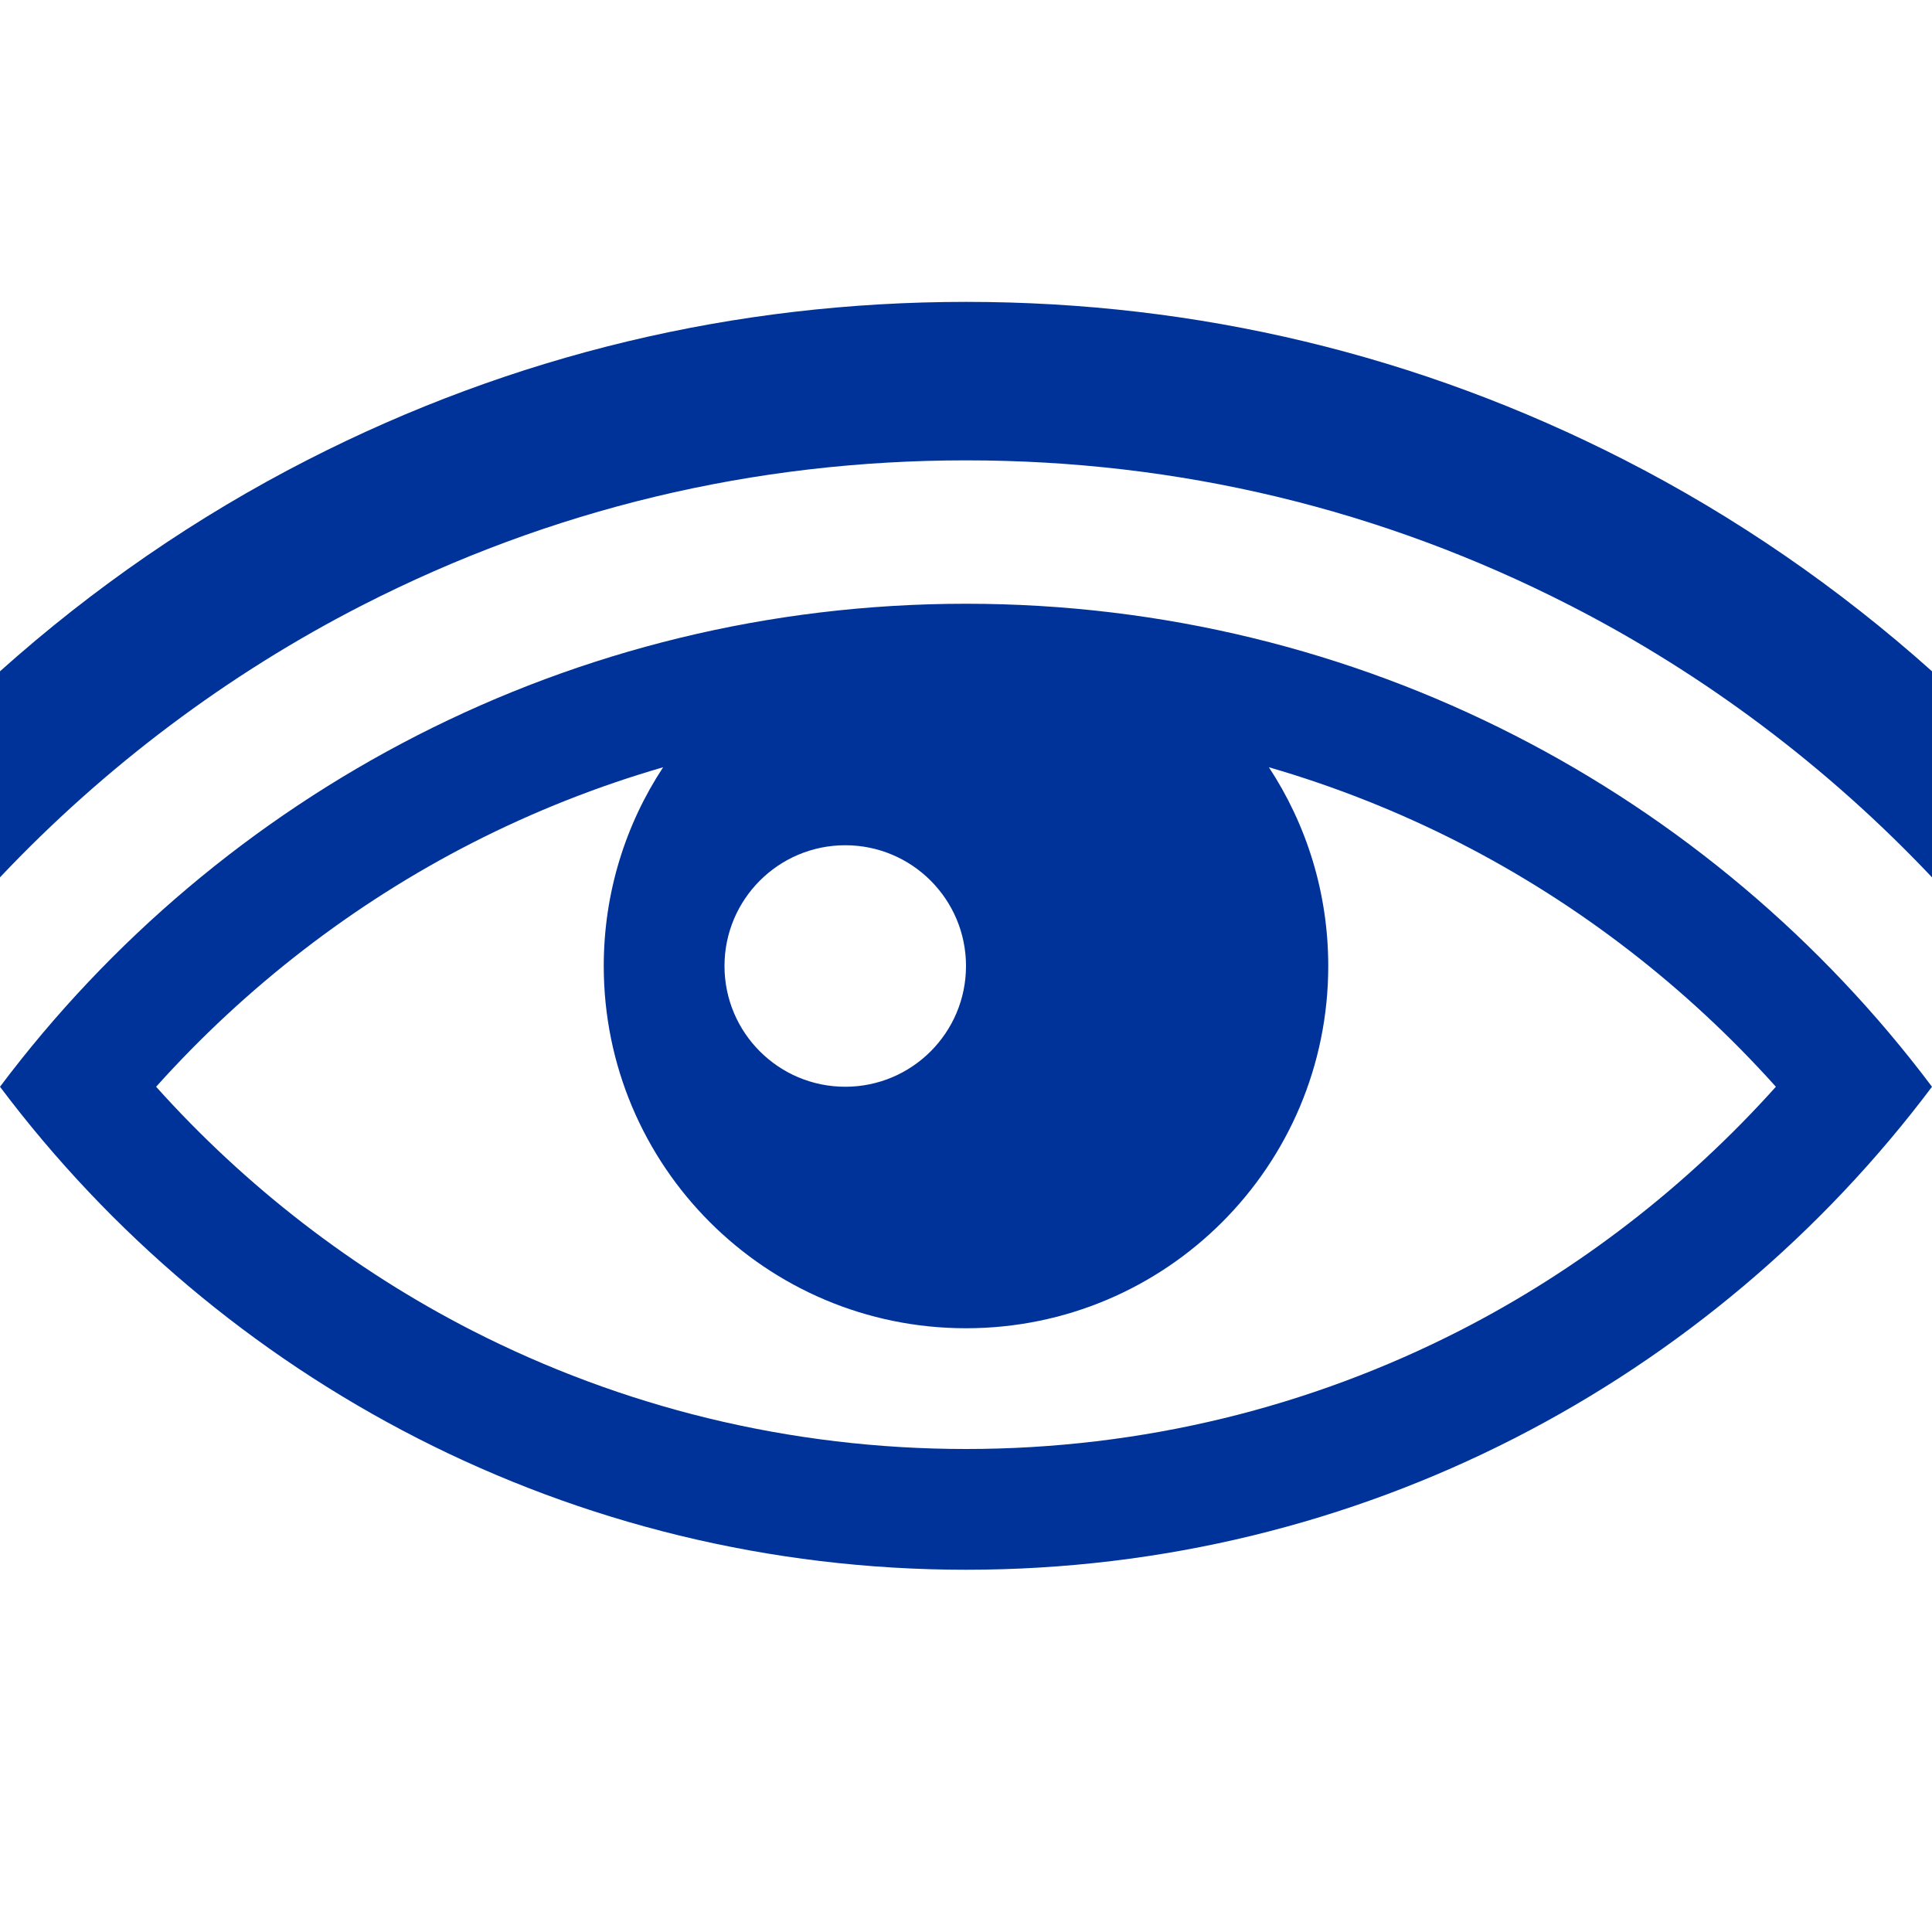 <?xml version="1.0" encoding="UTF-8" standalone="no"?>
<!-- Generator: IcoMoon.io -->

<svg
   xmlns:dc="http://purl.org/dc/elements/1.1/"
   xmlns:cc="http://creativecommons.org/ns#"
   xmlns:rdf="http://www.w3.org/1999/02/22-rdf-syntax-ns#"
   xmlns:svg="http://www.w3.org/2000/svg"
   xmlns="http://www.w3.org/2000/svg"
   xmlns:sodipodi="http://sodipodi.sourceforge.net/DTD/sodipodi-0.dtd"
   xmlns:inkscape="http://www.inkscape.org/namespaces/inkscape"
   width="512"
   height="512"
   viewBox="0 0 512 512"
   fill="#000000"
   id="svg3336"
   version="1.1"
   inkscape:version="0.91 r13725"
   sodipodi:docname="eye.svg"
   inkscape:export-filename="C:\X mini_server\udrive\www\pa\images\eye16.png"
   inkscape:export-xdpi="2.8125"
   inkscape:export-ydpi="2.8125">
  <defs
     id="defs3405" />
  <sodipodi:namedview
     pagecolor="#ffffff"
     bordercolor="#666666"
     borderopacity="1"
     objecttolerance="10"
     gridtolerance="10"
     guidetolerance="10"
     inkscape:pageopacity="0"
     inkscape:pageshadow="2"
     inkscape:window-width="1366"
     inkscape:window-height="706"
     id="namedview3403"
     showgrid="false"
     inkscape:zoom="1.0703125"
     inkscape:cx="253.19708"
     inkscape:cy="256"
     inkscape:window-x="-8"
     inkscape:window-y="-8"
     inkscape:window-maximized="1"
     inkscape:current-layer="svg3336" />
  <path
     d="M 256.00,160.00C 151.316,160.00, 58.378,210.278,0.00,288.00c 58.378,77.723, 151.316,128.00, 256.00,128.00c 104.684,0.00, 197.622-50.277, 256.00-128.00 C 453.622,210.278, 360.684,160.00, 256.00,160.00z M 224.00,224.00c 17.673,0.00, 32.00,14.327, 32.00,32.00s-14.327,32.00-32.00,32.00s-32.00-14.327-32.00-32.00S 206.327,224.00, 224.00,224.00z M 386.808,352.648c-19.824,10.129-40.826,17.931-62.423,23.188C 302.141,381.254, 279.134,384.00, 256.00,384.00 c-23.133,0.00-46.141-2.746-68.384-8.162c-21.597-5.259-42.599-13.061-62.423-23.188c-31.51-16.101-60.111-38.205-83.82-64.649 c 23.709-26.444, 52.31-48.55, 83.82-64.649c 16.168-8.261, 33.121-14.973, 50.541-20.02C 165.79,218.453, 160.00,236.549, 160.00,256.00 c0.00,53.02, 42.981,96.00, 96.00,96.00c 53.019,0.00, 96.00-42.98, 96.00-96.00c0.00-19.451-5.791-37.547-15.733-52.67c 17.419,5.048, 34.372,11.76, 50.541,20.021 c 31.511,16.099, 60.109,38.204, 83.819,64.649C 446.917,314.443, 418.318,336.55, 386.808,352.648z M 430.459,121.861 C 376.099,94.084, 317.403,80.00, 256.00,80.00c-61.403,0.00-120.099,14.084-174.459,41.861C 52.155,136.877, 24.675,155.813,0.00,177.899l0.00,54.603 c 27.669-29.283, 60.347-53.877, 96.097-72.145C 145.907,134.905, 199.706,122.00, 256.00,122.00s 110.093,12.905, 159.902,38.358 c 35.751,18.268, 68.429,42.862, 96.098,72.145L 512.00,177.90 C 487.325,155.813, 459.846,136.877, 430.459,121.861z"
     fill="#000000"
     id="path3401"
     style="fill:#003399" />
</svg>
